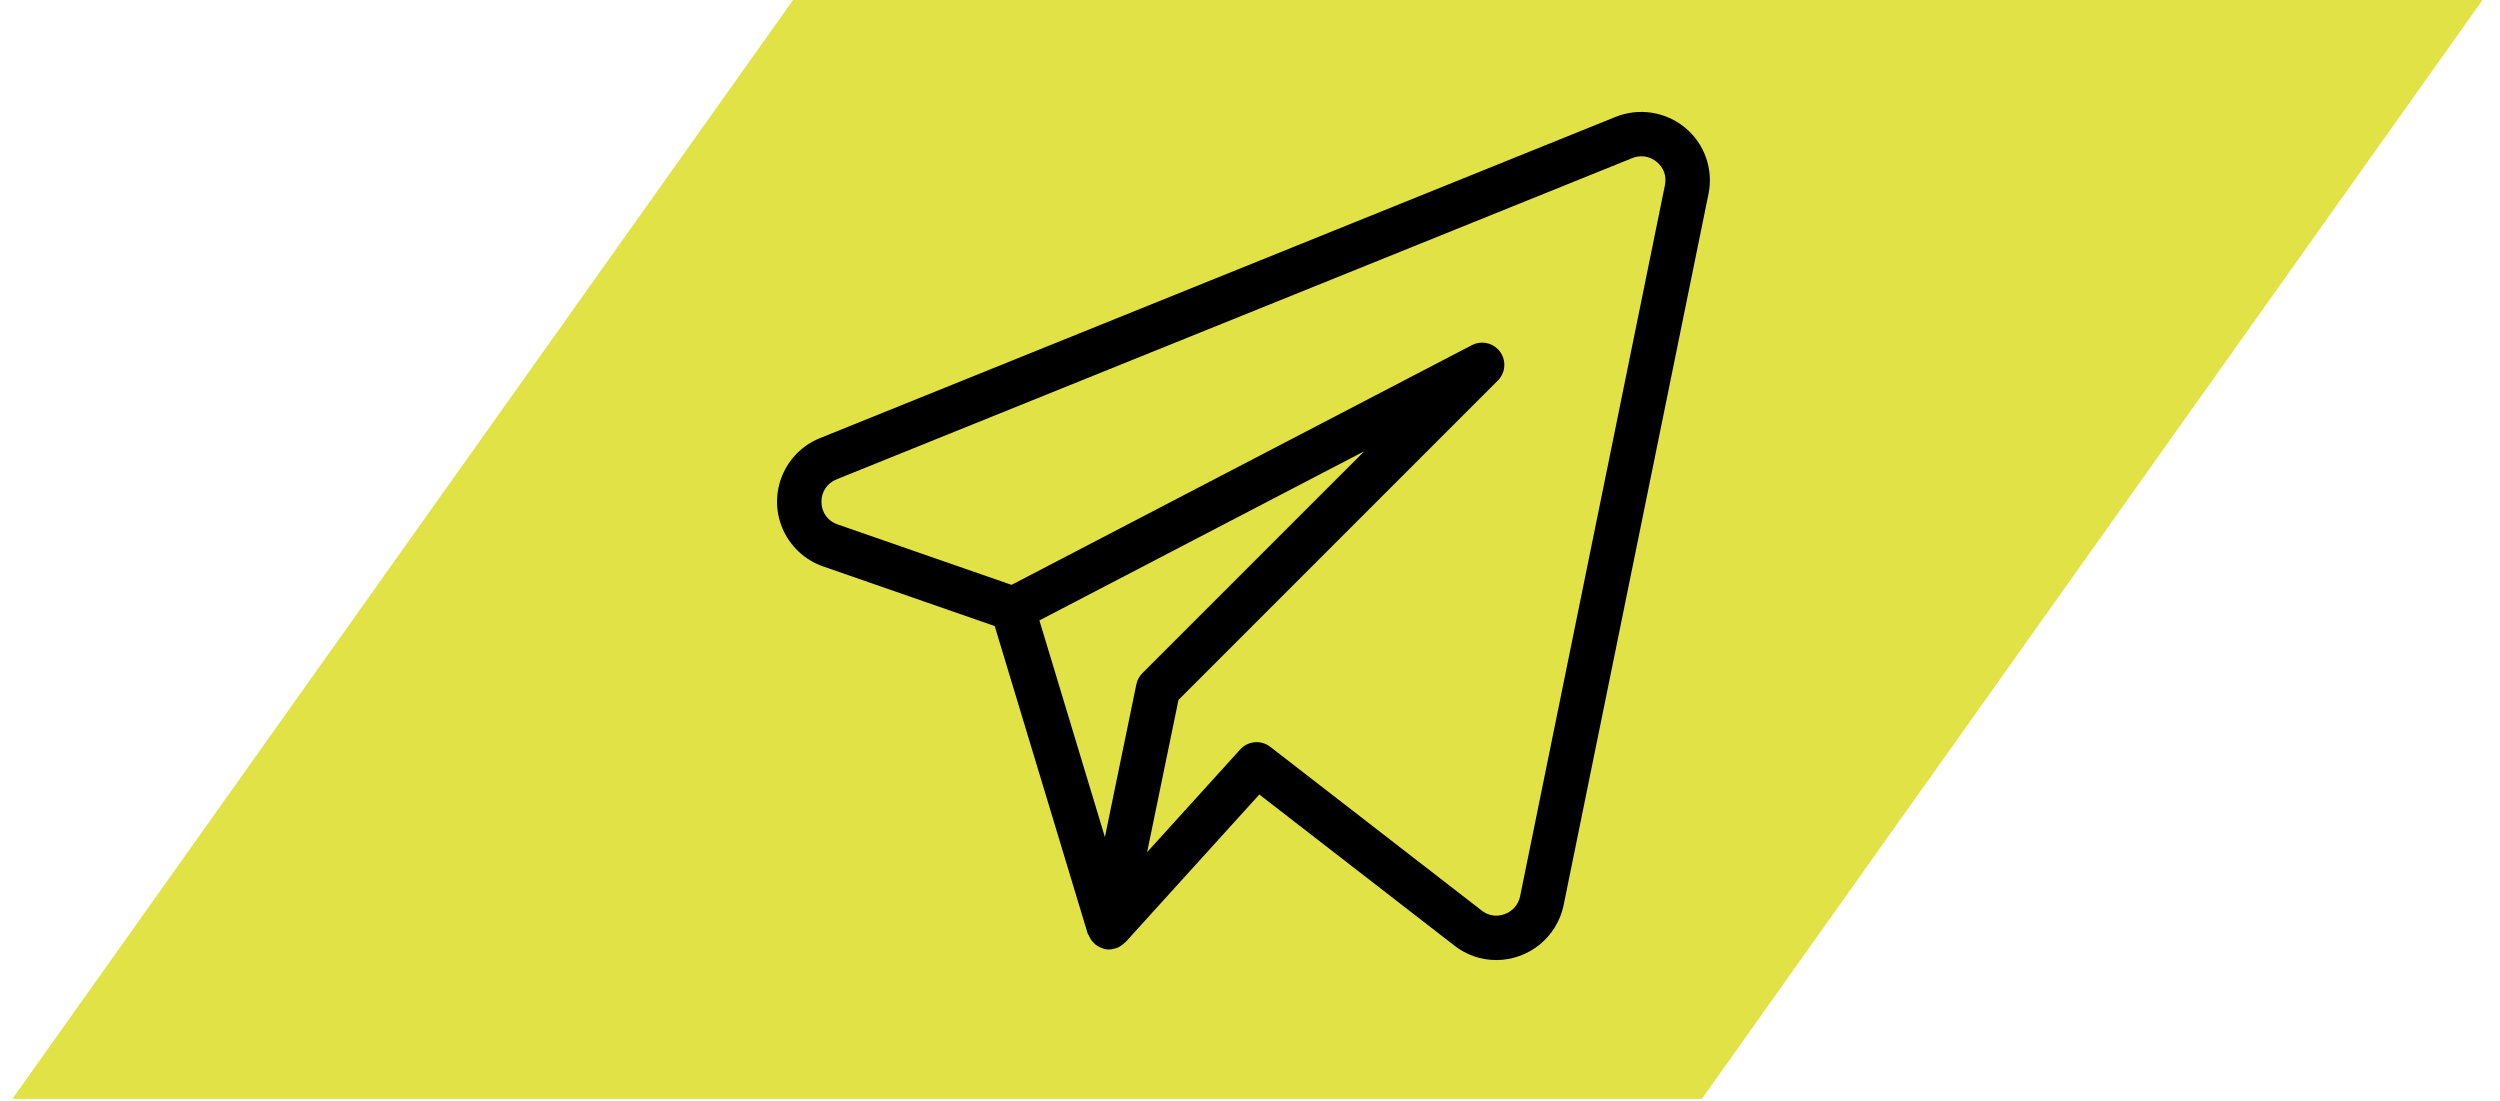<svg width="134" height="59" viewBox="0 0 134 59" fill="none" xmlns="http://www.w3.org/2000/svg">
<rect width="90.556" height="72.267" transform="matrix(1 0 -0.579 0.815 42.508 0)" fill="#E0E245"/>
<path d="M90.33 6.851C89.284 5.983 87.846 5.76 86.586 6.269L43.927 23.492C42.05 24.264 41.155 26.412 41.927 28.288C42.327 29.259 43.122 30.012 44.113 30.358L53.316 33.557L58.303 50.048C58.313 50.081 58.344 50.102 58.357 50.134C58.408 50.265 58.484 50.386 58.579 50.491C58.614 50.533 58.653 50.572 58.694 50.608C58.819 50.712 58.963 50.788 59.118 50.833C59.142 50.839 59.158 50.861 59.182 50.866L59.196 50.865L59.203 50.868C59.282 50.886 59.363 50.895 59.445 50.894C59.551 50.89 59.656 50.872 59.757 50.839C59.777 50.834 59.797 50.836 59.816 50.829C59.989 50.768 60.145 50.668 60.272 50.536C60.287 50.522 60.309 50.519 60.324 50.503L67.499 42.586L77.967 50.692C78.603 51.189 79.387 51.459 80.194 51.459C81.941 51.459 83.448 50.236 83.808 48.527L91.576 10.39C91.845 9.07 91.366 7.71 90.33 6.851ZM60.907 36.685L59.223 44.868L55.712 33.254L73.128 24.185L61.23 36.083C61.066 36.247 60.954 36.457 60.907 36.685ZM81.476 48.048C81.384 48.486 81.072 48.846 80.65 48.997C80.238 49.155 79.773 49.084 79.427 48.811L68.085 40.029C67.594 39.648 66.893 39.71 66.476 40.17L61.486 45.675L63.167 37.515L80.283 20.397C80.748 19.933 80.749 19.18 80.284 18.714C79.917 18.346 79.353 18.259 78.892 18.5L54.218 31.349L44.892 28.107C44.383 27.94 44.038 27.468 44.031 26.933C44.007 26.394 44.326 25.899 44.827 25.698L87.479 8.478C87.925 8.289 88.439 8.368 88.807 8.683C89.173 8.979 89.341 9.455 89.242 9.915L81.476 48.048Z" fill="black"/>
</svg>
